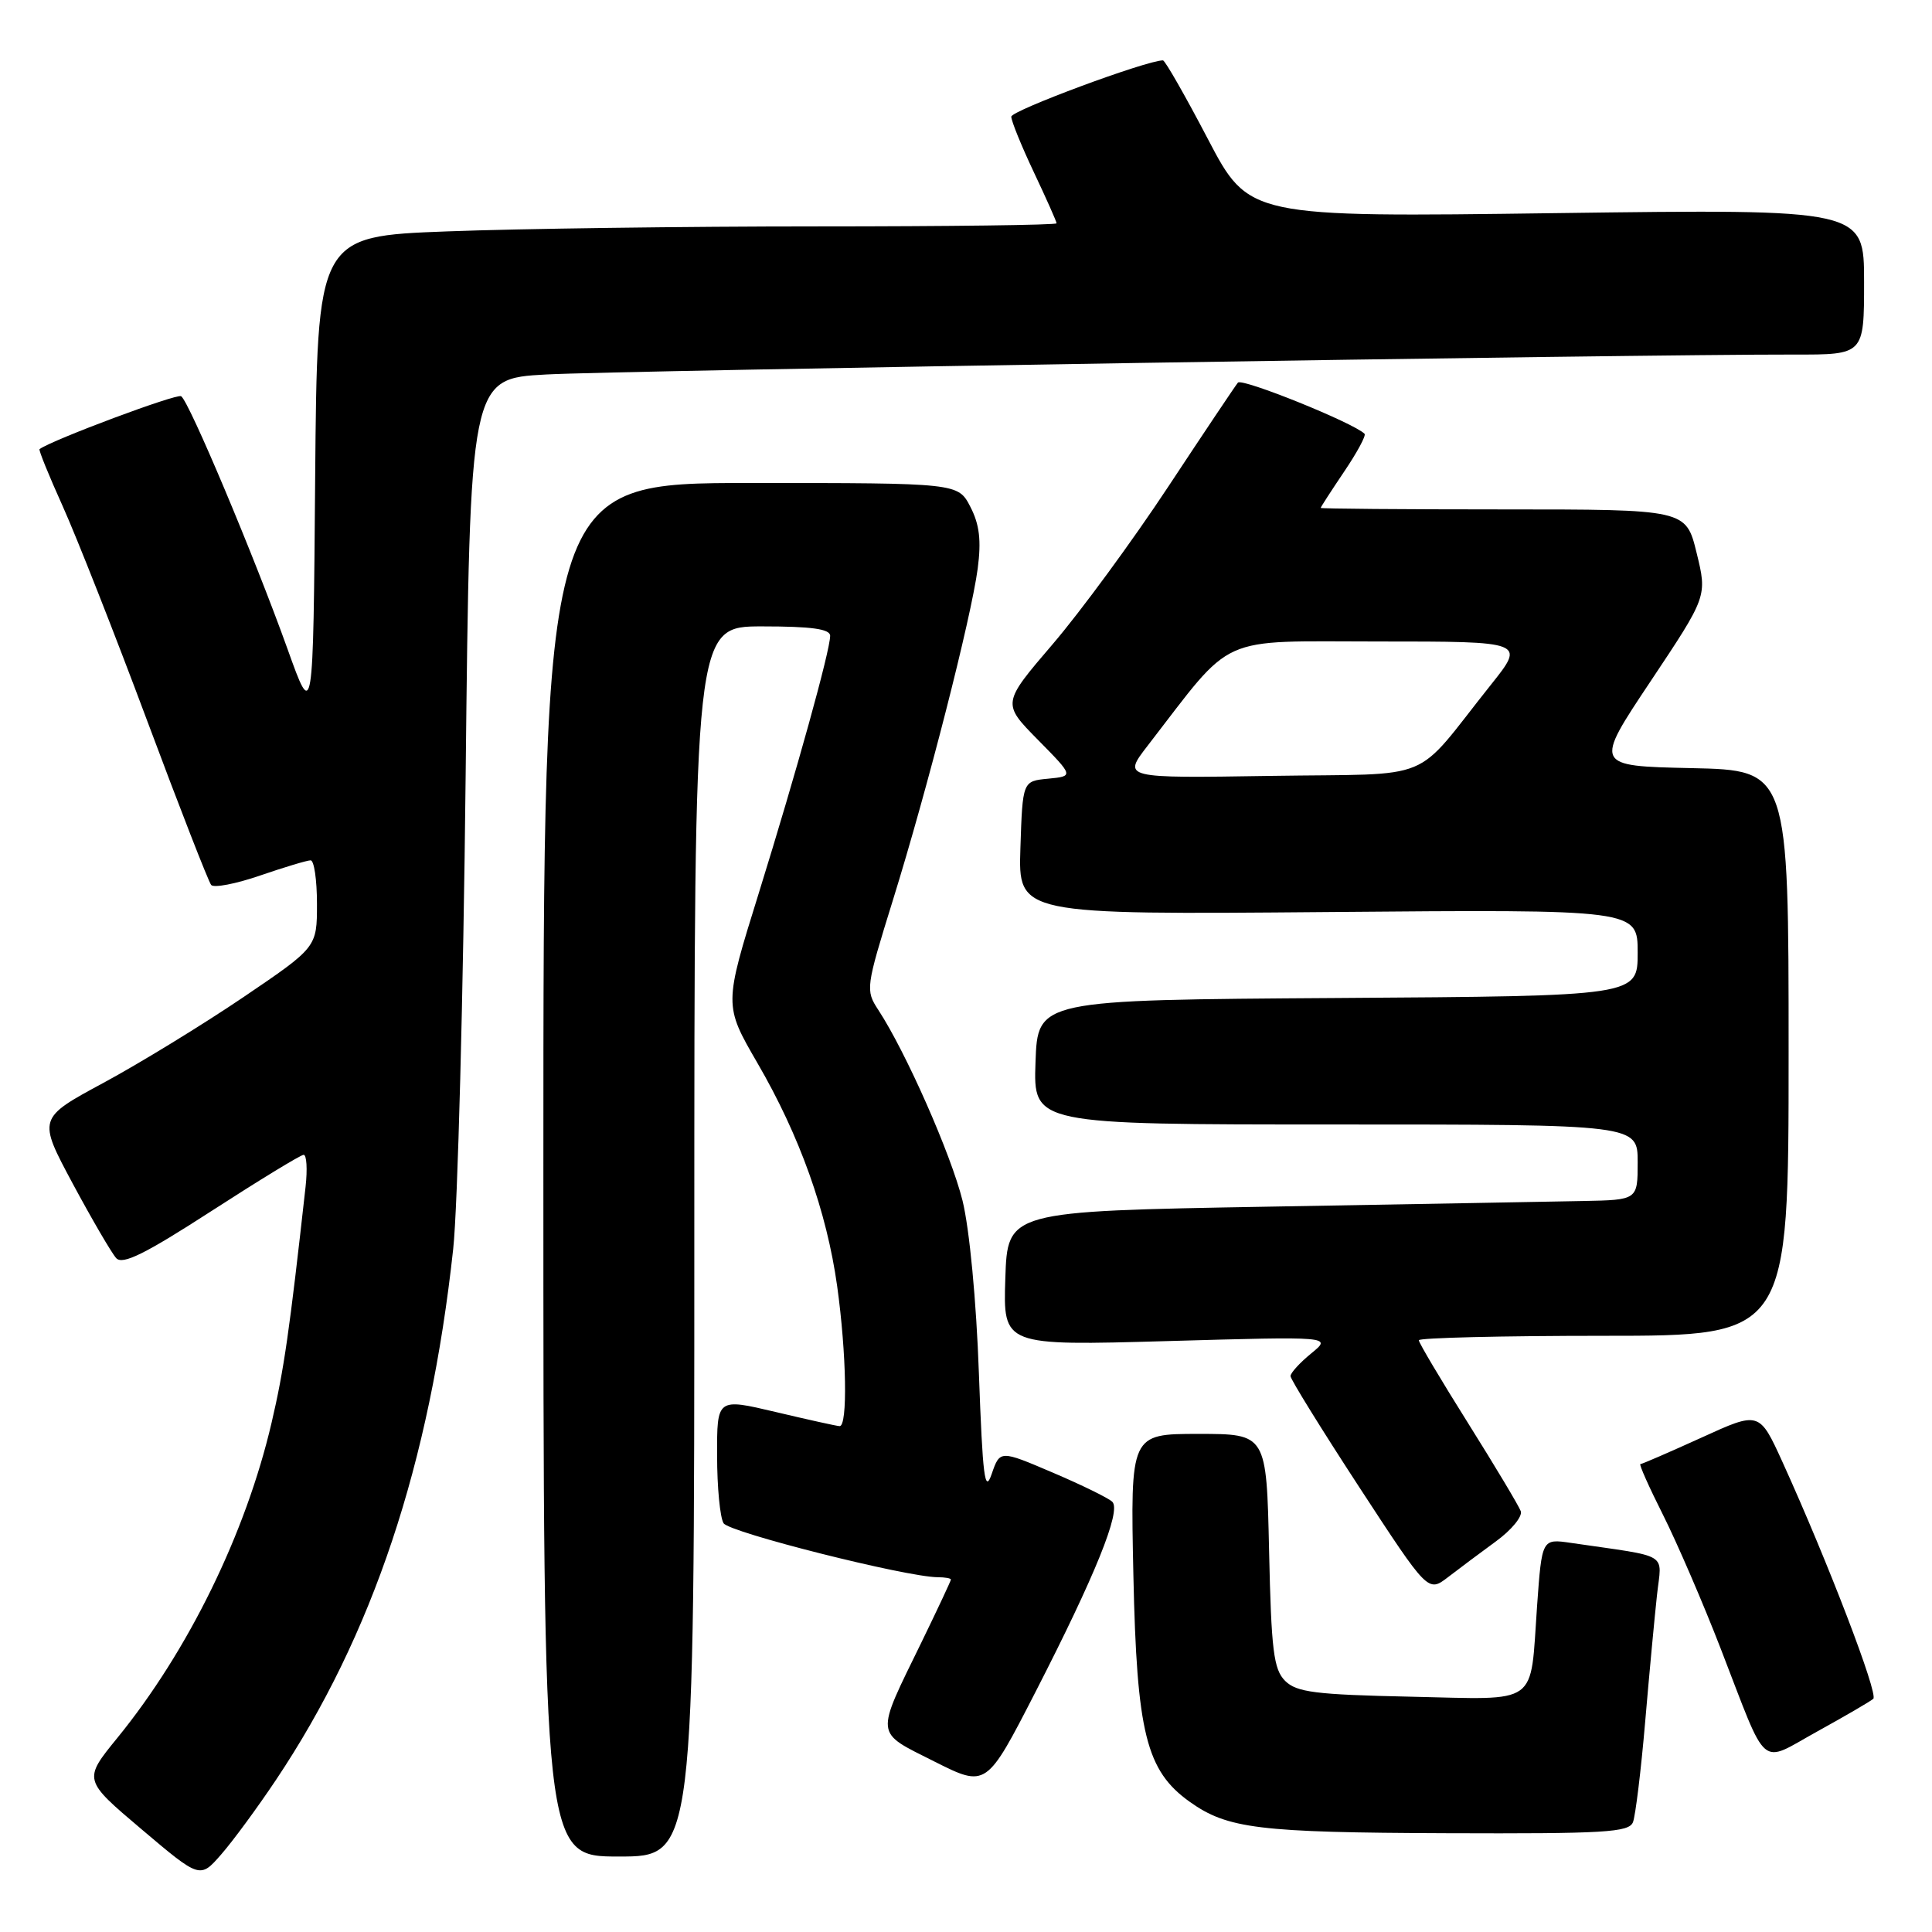 <?xml version="1.0" encoding="UTF-8" standalone="no"?>
<!DOCTYPE svg PUBLIC "-//W3C//DTD SVG 1.1//EN" "http://www.w3.org/Graphics/SVG/1.1/DTD/svg11.dtd" >
<svg xmlns="http://www.w3.org/2000/svg" xmlns:xlink="http://www.w3.org/1999/xlink" version="1.1" viewBox="0 0 256 256">
 <g >
 <path fill="currentColor"
d=" M 36.56 235.86 C 49.37 216.72 56.96 193.97 60.05 165.50 C 60.65 160.00 61.39 131.80 61.70 102.84 C 62.27 50.17 62.27 50.17 72.38 49.62 C 81.81 49.10 217.23 46.94 237.75 46.98 C 247.00 47.00 247.00 47.00 247.00 37.35 C 247.00 27.70 247.00 27.70 206.24 28.24 C 165.48 28.79 165.48 28.79 160.04 18.40 C 157.05 12.68 154.37 8.00 154.10 8.00 C 151.92 8.00 134.00 14.65 134.00 15.46 C 134.00 16.03 135.35 19.35 137.00 22.84 C 138.65 26.33 140.00 29.36 140.00 29.59 C 140.00 29.82 125.71 30.00 108.25 30.00 C 90.79 30.00 68.74 30.30 59.26 30.66 C 42.03 31.31 42.03 31.31 41.76 63.41 C 41.50 95.50 41.50 95.50 38.10 86.00 C 33.69 73.71 25.04 53.14 24.00 52.50 C 23.40 52.13 7.00 58.25 5.24 59.51 C 5.09 59.61 6.48 63.02 8.32 67.10 C 10.15 71.17 15.19 83.95 19.50 95.50 C 23.81 107.05 27.63 116.84 27.98 117.26 C 28.33 117.68 31.25 117.12 34.47 116.01 C 37.68 114.91 40.69 114.00 41.16 114.00 C 41.62 114.00 42.00 116.59 42.00 119.76 C 42.00 125.52 42.00 125.52 32.25 132.13 C 26.89 135.76 18.56 140.86 13.75 143.46 C 5.00 148.18 5.00 148.18 9.64 156.84 C 12.20 161.60 14.79 166.04 15.40 166.71 C 16.24 167.63 19.20 166.17 28.00 160.48 C 34.33 156.39 39.83 153.03 40.23 153.02 C 40.63 153.01 40.75 154.91 40.49 157.25 C 38.35 176.48 37.63 181.49 35.99 188.50 C 32.57 203.17 24.96 218.73 15.55 230.28 C 11.02 235.84 11.02 235.84 18.76 242.39 C 26.50 248.94 26.50 248.94 29.31 245.72 C 30.86 243.95 34.12 239.51 36.56 235.86 Z  M 92.00 164.50 C 92.00 83.00 92.00 83.00 101.00 83.00 C 107.53 83.00 110.00 83.34 110.00 84.25 C 109.99 86.23 105.57 102.16 100.54 118.35 C 95.92 133.19 95.92 133.19 100.36 140.85 C 105.97 150.50 109.55 160.55 110.93 170.43 C 112.17 179.36 112.34 189.02 111.25 188.97 C 110.84 188.95 107.01 188.10 102.75 187.09 C 95.00 185.26 95.00 185.26 95.02 192.88 C 95.02 197.07 95.41 201.10 95.88 201.84 C 96.65 203.06 120.08 208.96 124.25 208.99 C 125.21 208.99 126.00 209.13 126.00 209.30 C 126.00 209.46 124.26 213.17 122.13 217.55 C 115.93 230.26 115.84 229.39 123.79 233.40 C 130.70 236.87 130.70 236.87 137.21 224.19 C 145.14 208.73 148.59 200.19 147.39 199.00 C 146.90 198.51 143.35 196.77 139.50 195.13 C 132.50 192.14 132.50 192.14 131.40 195.32 C 130.49 197.97 130.21 195.73 129.71 182.00 C 129.37 172.34 128.46 162.84 127.54 159.09 C 126.01 152.94 120.04 139.41 116.38 133.82 C 114.67 131.21 114.72 130.85 118.30 119.32 C 122.92 104.45 128.67 81.94 129.55 75.35 C 130.04 71.61 129.79 69.50 128.58 67.16 C 126.95 64.00 126.95 64.00 99.47 64.00 C 72.00 64.00 72.00 64.00 72.00 155.00 C 72.00 246.00 72.00 246.00 82.00 246.00 C 92.00 246.00 92.00 246.00 92.00 164.50 Z  M 216.38 241.44 C 216.71 240.58 217.44 234.62 217.99 228.19 C 218.54 221.76 219.25 214.18 219.56 211.35 C 220.18 205.60 221.49 206.39 208.15 204.44 C 204.31 203.88 204.31 203.88 203.67 212.80 C 202.72 226.22 204.16 225.19 186.90 224.82 C 174.27 224.55 171.80 224.23 170.28 222.72 C 168.76 221.19 168.45 218.68 168.16 205.47 C 167.82 190.00 167.82 190.00 158.80 190.00 C 149.78 190.00 149.78 190.00 150.18 208.75 C 150.63 229.63 151.87 234.64 157.66 238.76 C 162.65 242.31 166.78 242.82 191.64 242.91 C 212.65 242.99 215.86 242.80 216.38 241.44 Z  M 248.22 225.10 C 248.92 224.48 242.18 206.90 236.20 193.75 C 233.12 186.99 233.12 186.99 225.44 190.50 C 221.21 192.42 217.58 194.00 217.36 194.00 C 217.15 194.00 218.50 197.04 220.37 200.75 C 222.23 204.46 225.68 212.45 228.02 218.50 C 234.36 234.87 233.01 233.72 240.81 229.42 C 244.49 227.39 247.82 225.45 248.22 225.10 Z  M 198.23 204.23 C 200.29 202.73 201.76 200.93 201.51 200.24 C 201.26 199.55 198.12 194.30 194.53 188.58 C 190.94 182.86 188.00 177.92 188.00 177.59 C 188.00 177.27 199.03 177.00 212.50 177.00 C 237.00 177.00 237.00 177.00 237.00 139.53 C 237.00 102.06 237.00 102.06 224.11 101.78 C 211.22 101.50 211.22 101.50 218.72 90.26 C 226.22 79.01 226.22 79.01 224.81 73.26 C 223.40 67.50 223.40 67.50 199.20 67.50 C 185.89 67.50 175.00 67.41 175.00 67.30 C 175.00 67.19 176.40 65.03 178.11 62.49 C 179.82 59.96 181.04 57.70 180.81 57.48 C 179.37 56.03 164.57 50.06 164.03 50.70 C 163.67 51.14 159.51 57.35 154.79 64.50 C 150.07 71.65 143.19 81.03 139.49 85.35 C 132.77 93.20 132.77 93.20 137.53 98.03 C 142.28 102.85 142.28 102.85 138.89 103.18 C 135.50 103.50 135.50 103.50 135.21 112.35 C 134.92 121.20 134.92 121.20 175.96 120.85 C 217.00 120.50 217.00 120.50 217.00 126.24 C 217.00 131.98 217.00 131.98 177.25 132.24 C 137.50 132.50 137.50 132.50 137.21 140.75 C 136.92 149.00 136.92 149.00 176.96 149.00 C 217.00 149.00 217.00 149.00 217.00 154.00 C 217.00 159.00 217.00 159.00 209.75 159.14 C 205.76 159.22 186.97 159.56 168.00 159.89 C 133.50 160.50 133.50 160.50 133.21 169.41 C 132.92 178.32 132.92 178.32 154.71 177.70 C 176.50 177.08 176.50 177.08 173.75 179.33 C 172.24 180.56 171.00 181.92 171.00 182.34 C 171.00 182.76 175.10 189.38 180.11 197.06 C 189.22 211.01 189.22 211.01 191.86 208.99 C 193.31 207.87 196.18 205.73 198.23 204.23 Z  M 152.07 98.81 C 163.67 83.80 161.02 85.00 182.66 85.00 C 202.13 85.00 202.13 85.00 197.54 90.75 C 187.00 103.97 190.64 102.46 168.38 102.81 C 148.74 103.12 148.74 103.12 152.07 98.81 Z "/>
</g>
</svg>